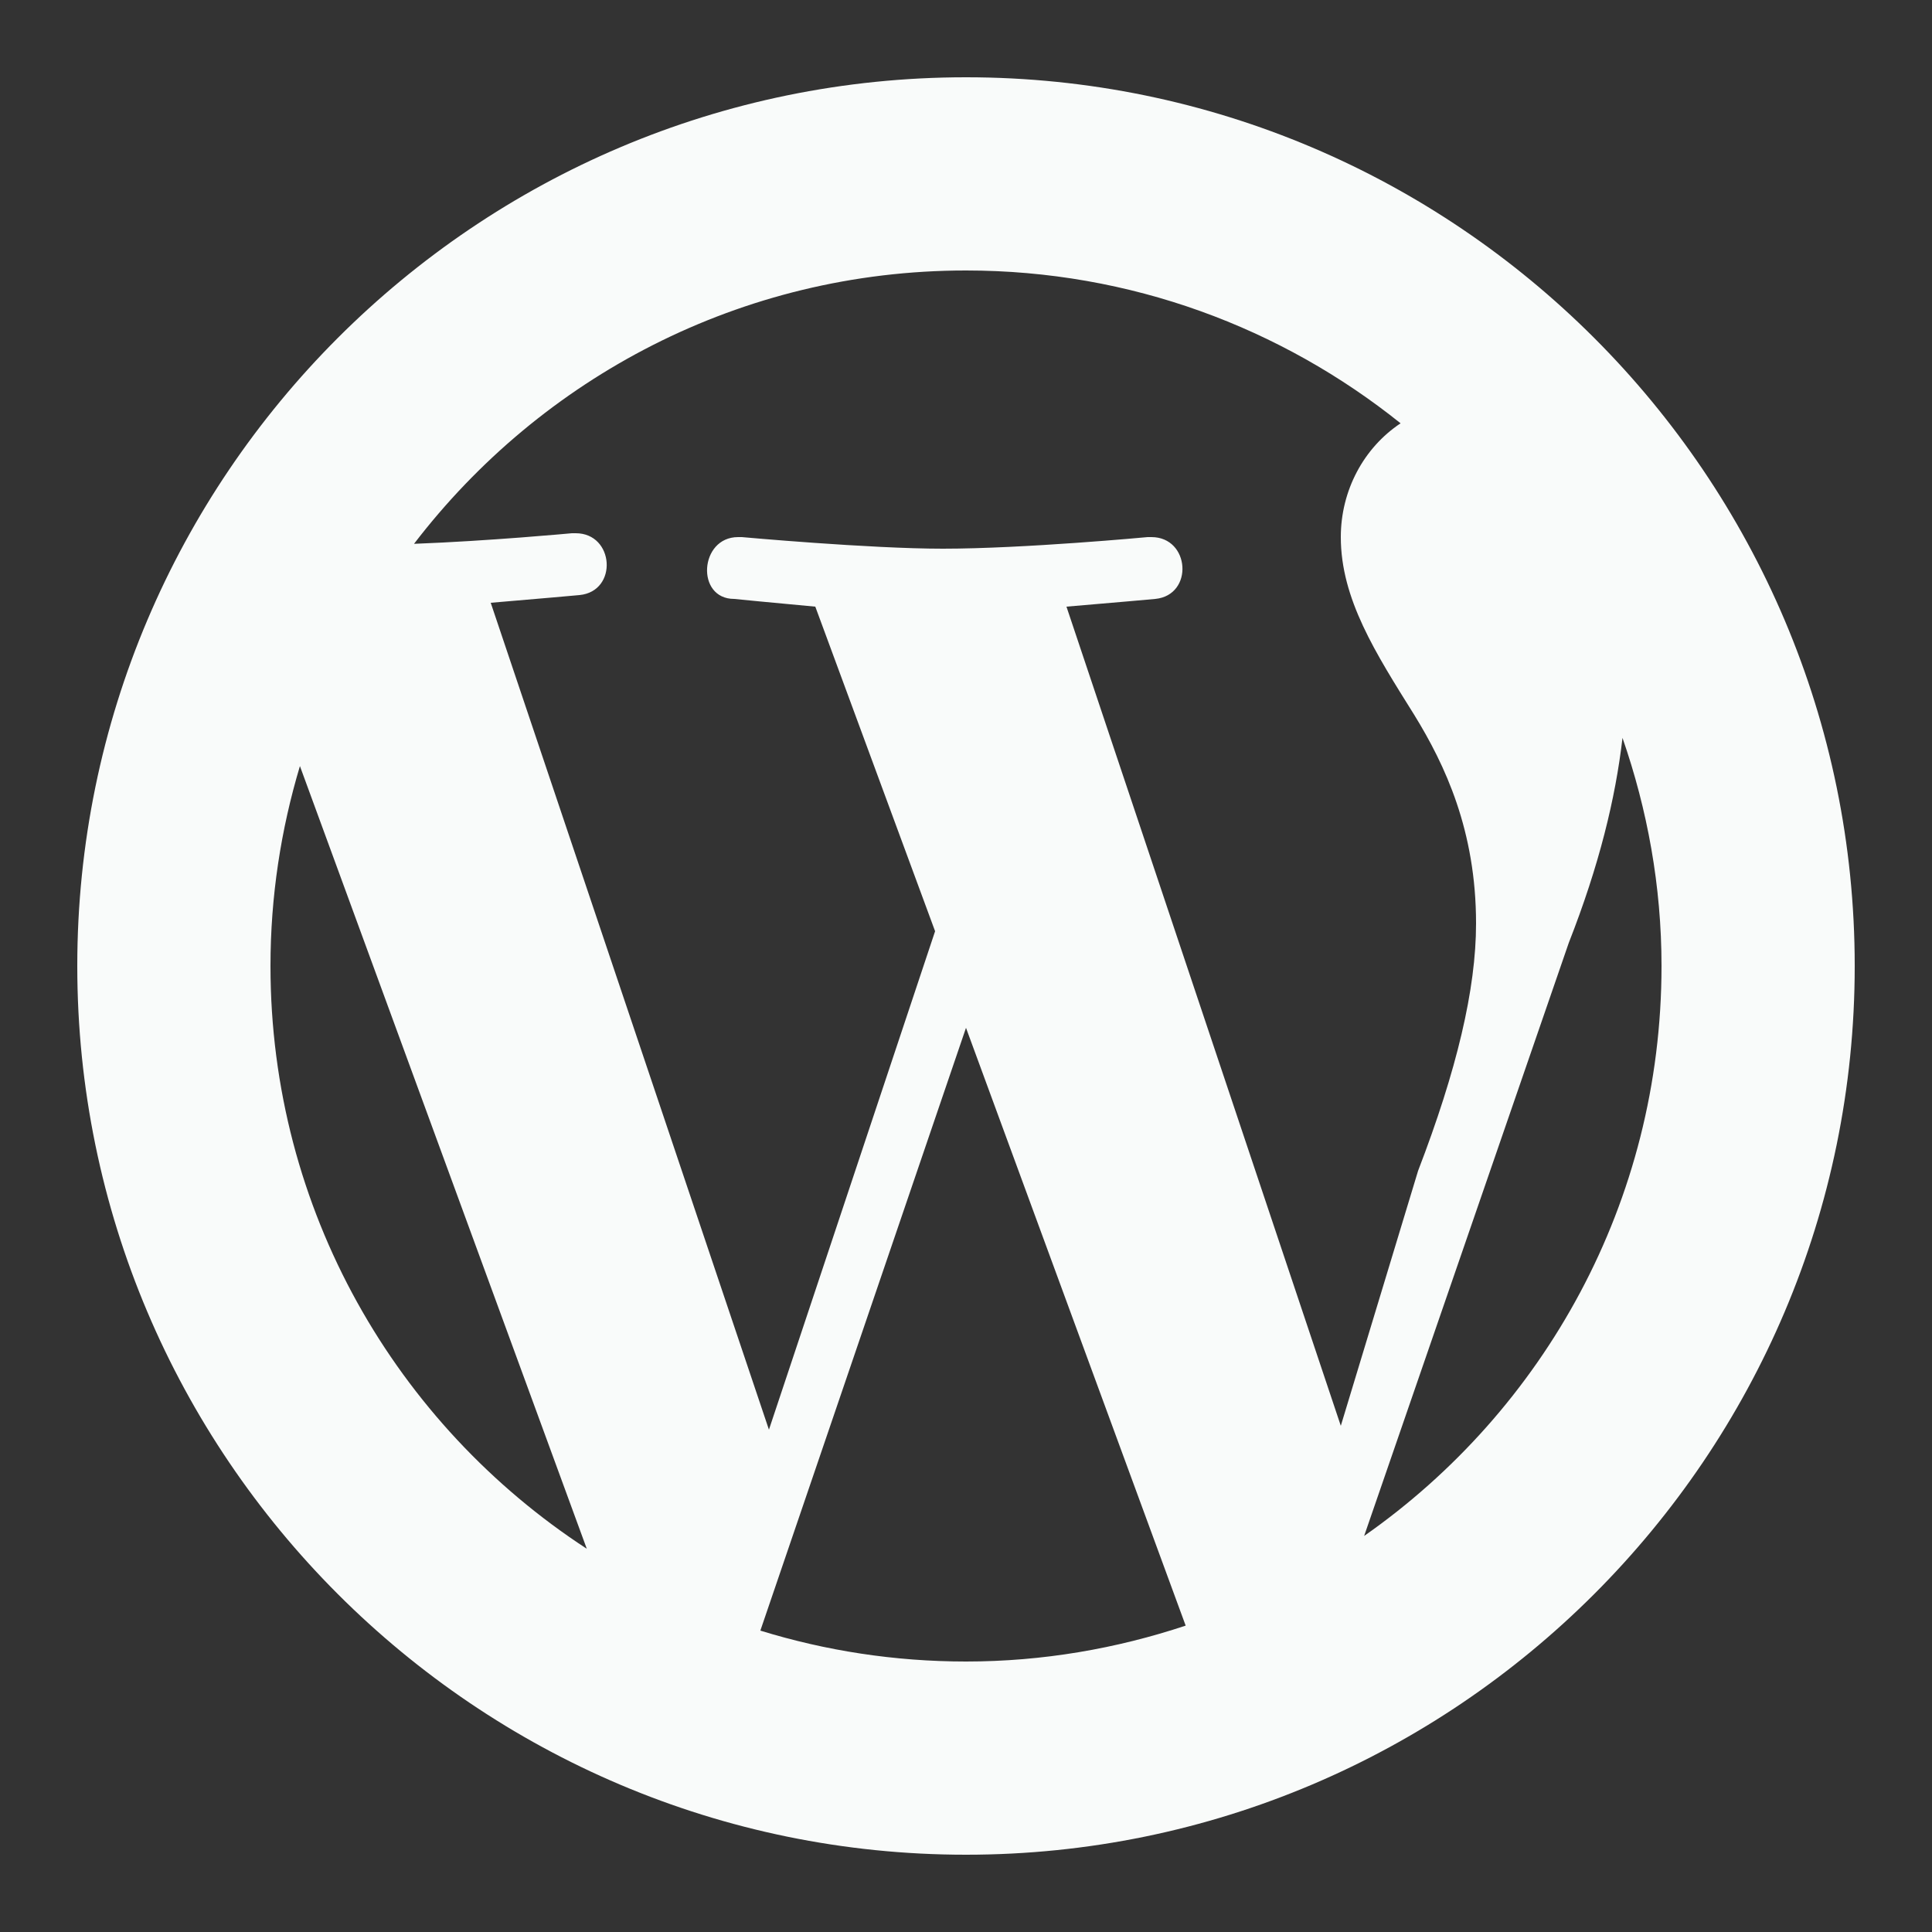 <?xml version="1.0"?><svg xmlns="http://www.w3.org/2000/svg"  fill="#f9fbfa" viewBox="0 0 50 50" width="50px" height="50px"><rect x="0" y="0" width="50" height="50" fill="#333333" stroke="none"/>    <path d="M25,2C12.317,2,2,12.318,2,25s10.317,23,23,23s23-10.318,23-23S37.683,2,25,2z M25,7c4.26,0,8.166,1.485,11.247,3.955 c-0.956,0.636-1.547,1.74-1.547,2.945c0,1.6,0.9,3,1.9,4.6c0.8,1.3,1.6,3,1.6,5.4c0,1.7-0.5,3.8-1.5,6.4l-2,6.6l-7.1-21.2 c1.2-0.1,2.3-0.2,2.3-0.2c1-0.1,0.9-1.6-0.1-1.6c0,0,0,0-0.1,0c0,0-3.2,0.3-5.3,0.3c-1.9,0-5.2-0.3-5.2-0.3s0,0-0.1,0 c-1,0-1.1,1.6-0.1,1.6c0,0,1,0.1,2.1,0.2l3.1,8.4L19.9,37l-7.2-21.4c1.2-0.1,2.3-0.2,2.3-0.2c1-0.1,0.9-1.6-0.1-1.6c0,0,0,0-0.1,0 c0,0-2.152,0.202-4.085,0.274C14.003,9.78,19.168,7,25,7z M7,25c0-1.8,0.271-3.535,0.762-5.174l7.424,20.256 C10.261,36.871,7,31.323,7,25z M19.678,42.2L25,26.6l5.685,15.471C28.897,42.665,26.989,43,25,43 C23.147,43,21.36,42.719,19.678,42.2z M35.304,39.75L35.304,39.75L40.6,24.4c0.786-2,1.21-3.742,1.39-5.304 C42.633,20.947,43,22.928,43,25C43,31.111,39.954,36.497,35.304,39.75z"/></svg>